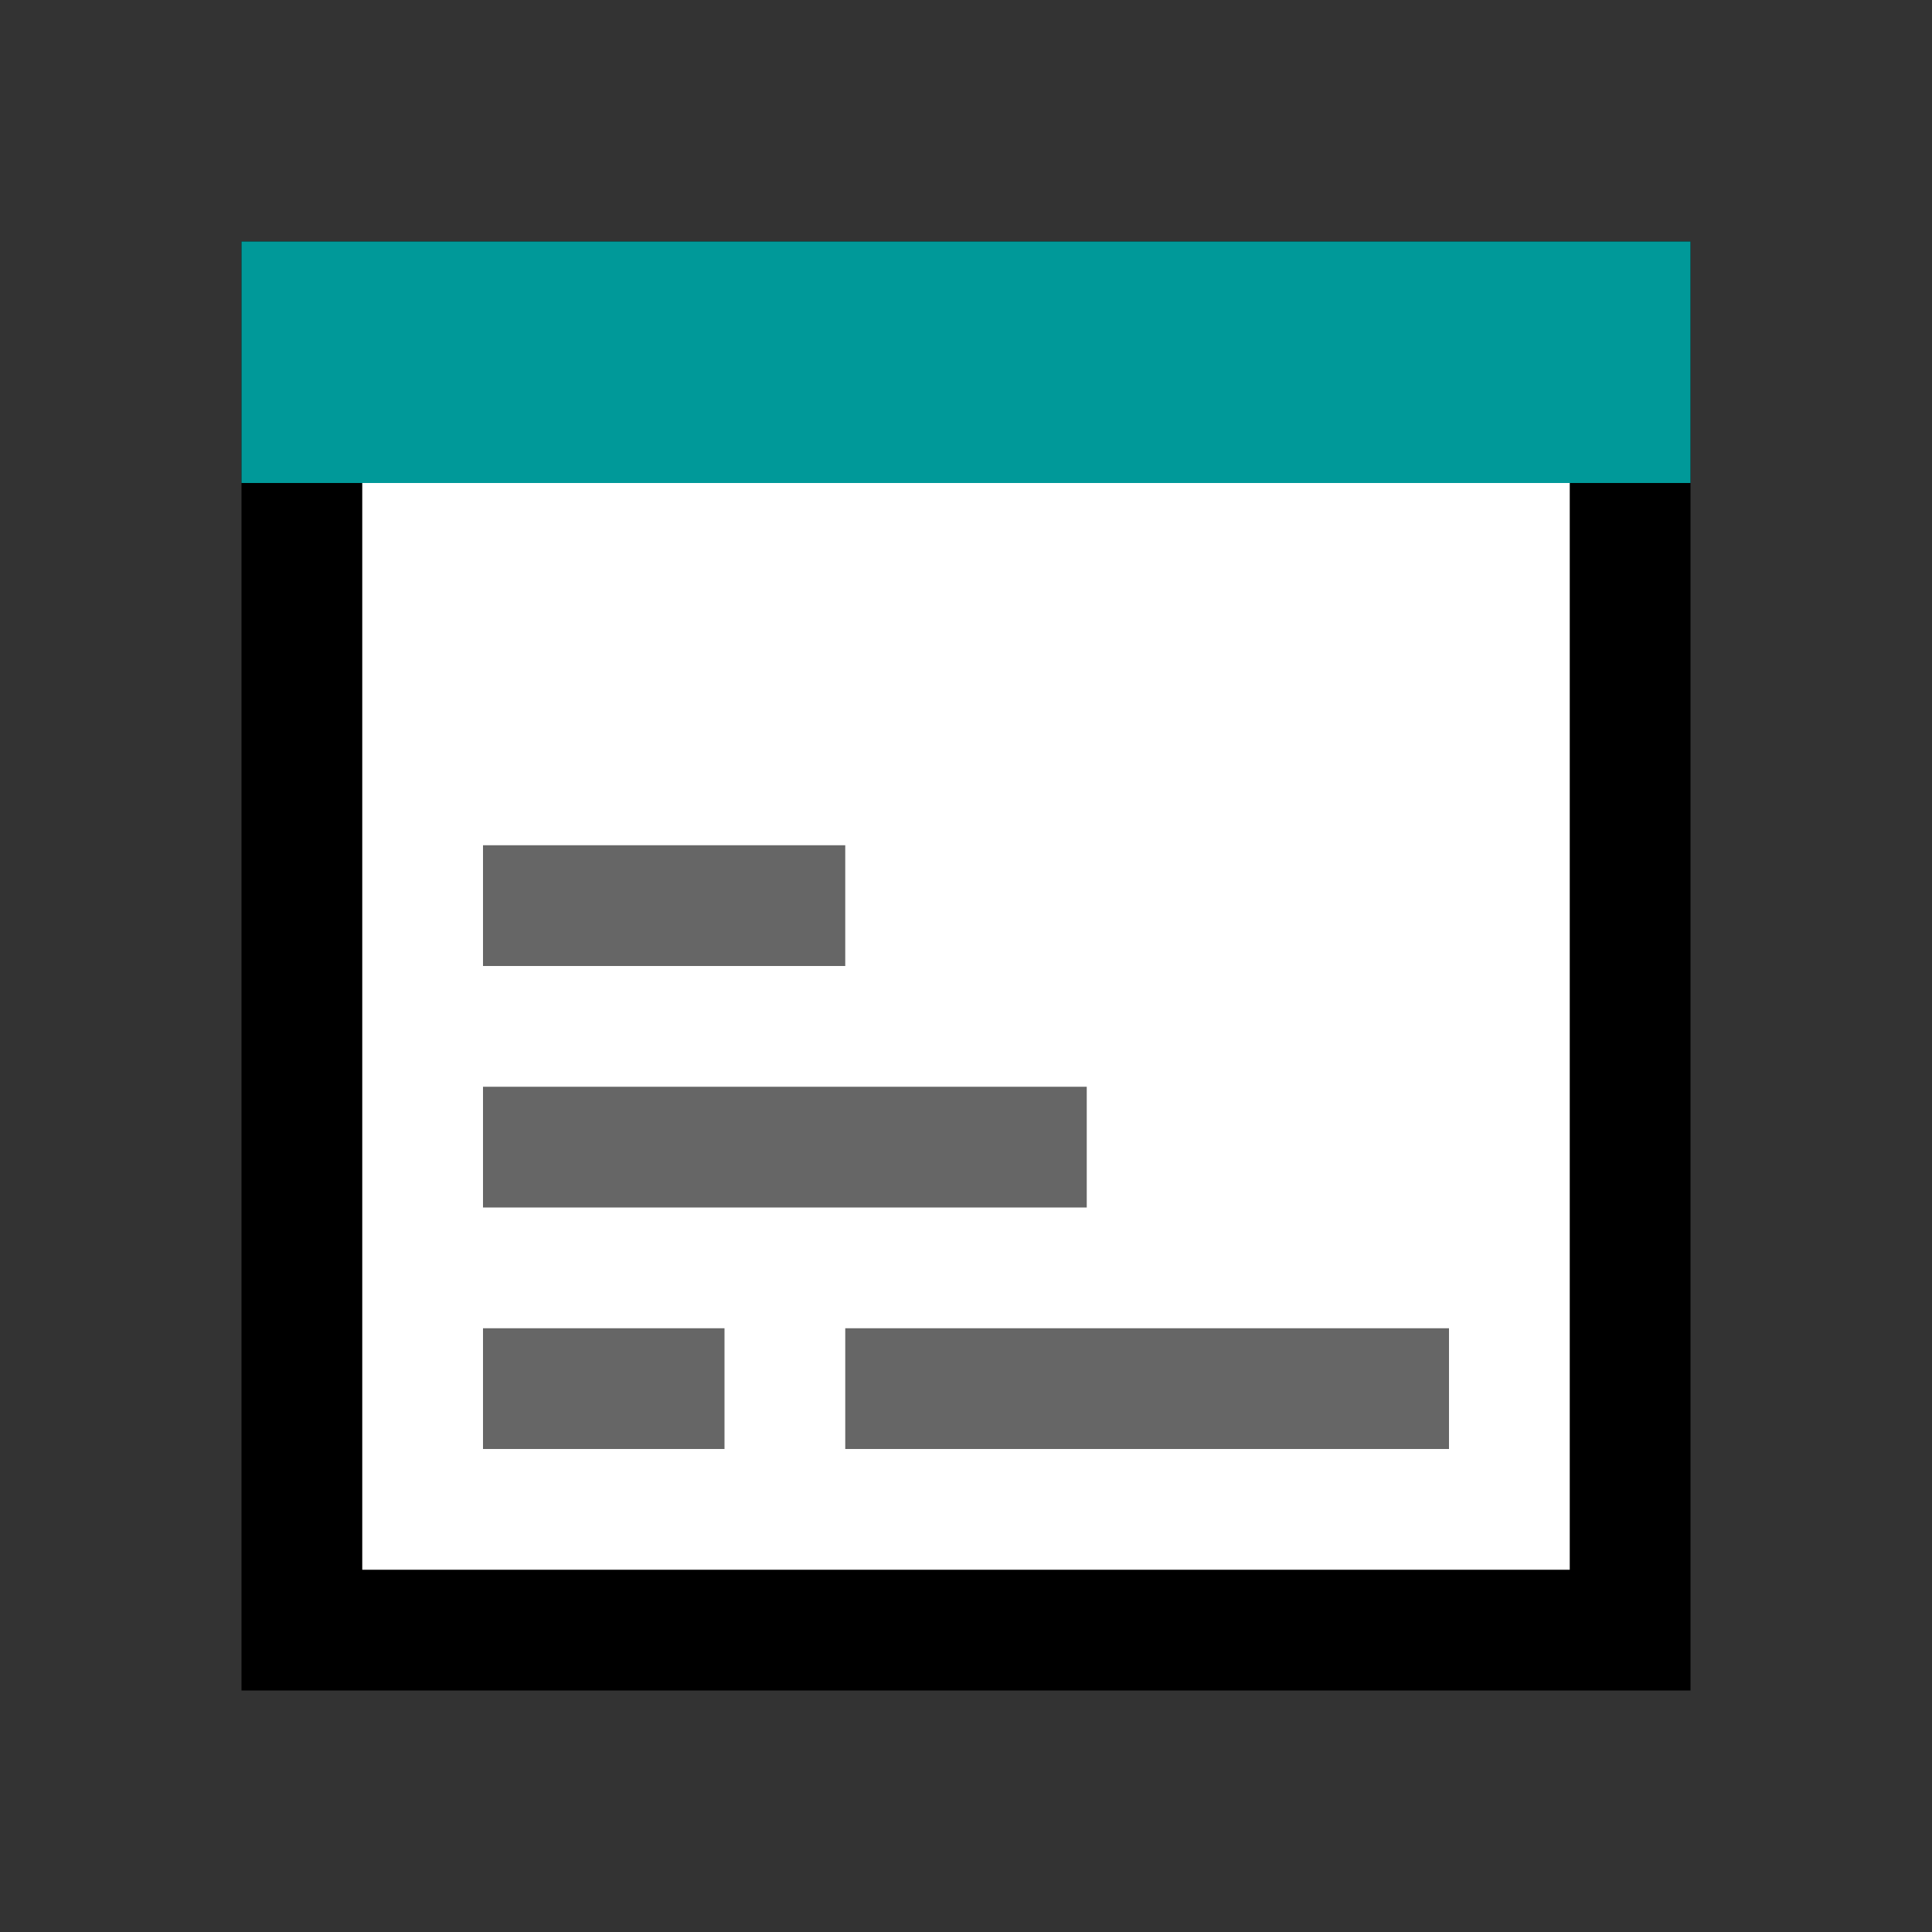 <svg version="1.1" xmlns="http://www.w3.org/2000/svg" viewBox="0 0 16 16">
<rect x="0" y="0" width="16" height="16" fill="#333333" stroke="none"/>
<path d="M2.5,2.5H13.5V13.5H2.5Z" stroke="#000" fill="#FFF"/>
<path d="M2,2H14V4H2Z" fill="#099"/>
<path d="M4,7.5H7ZM4,9.5H9ZM4,11.5H6ZM7,11.5H12Z" stroke="#666"/>
</svg>
